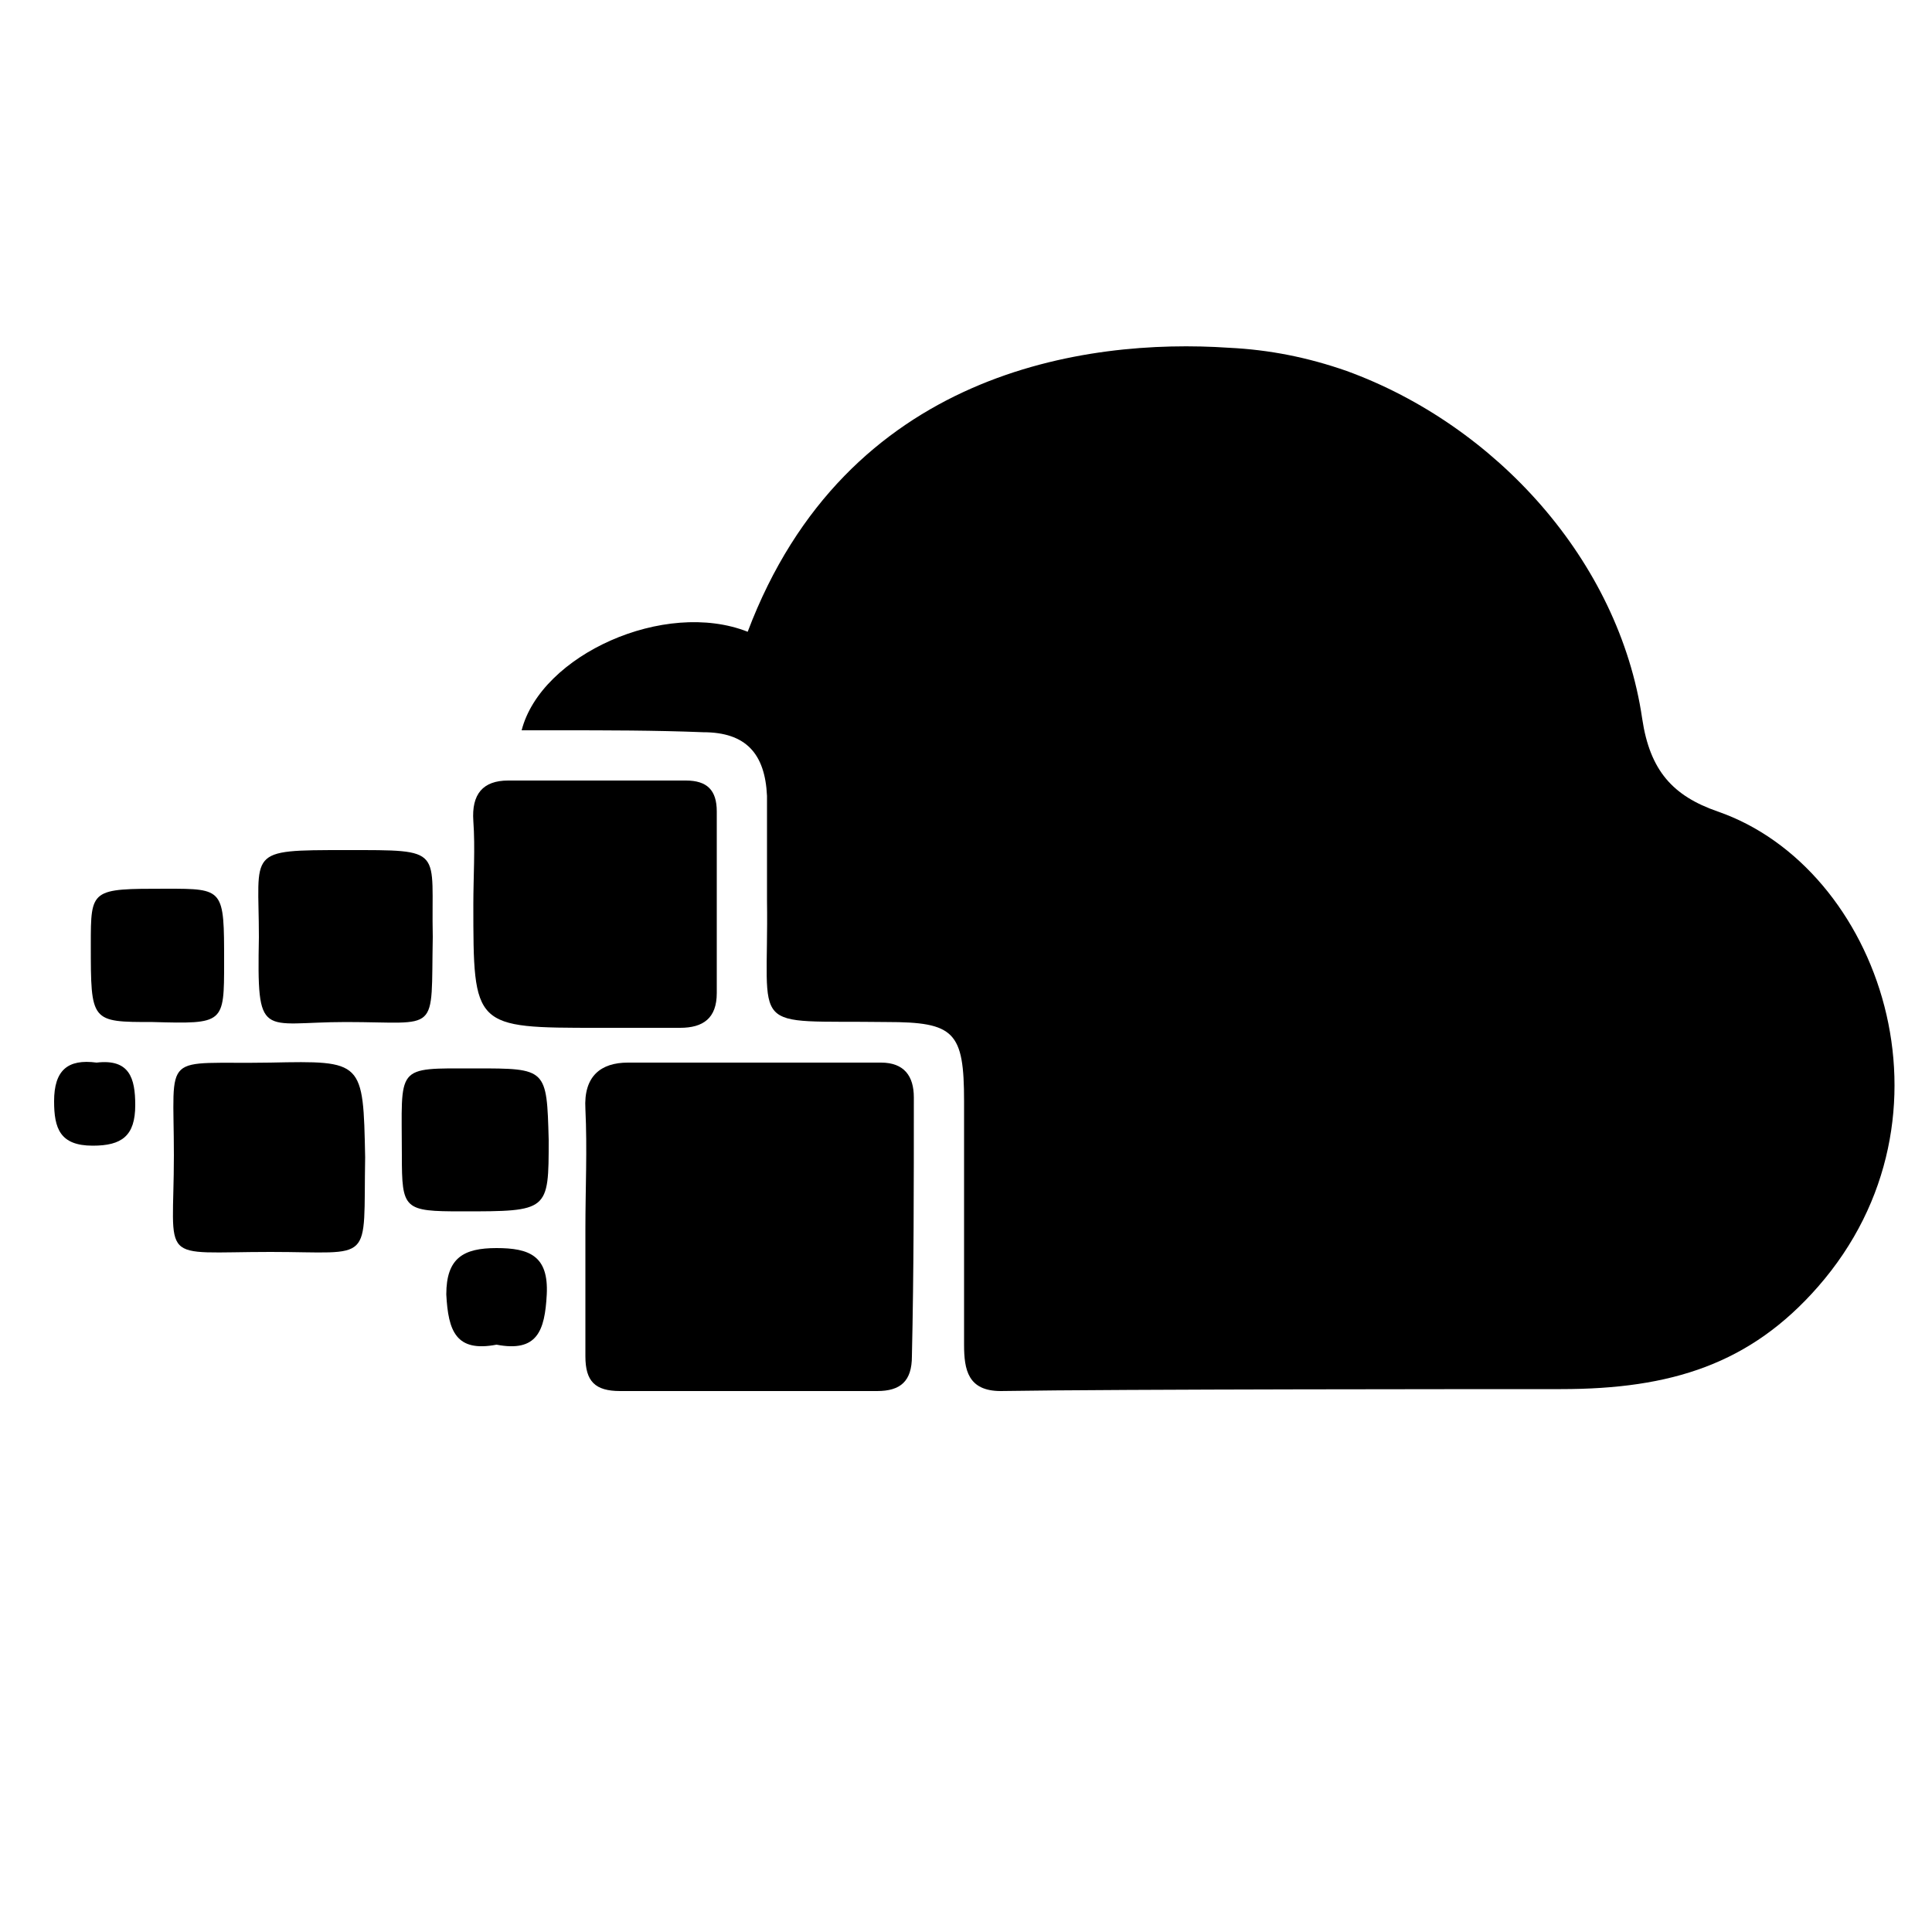 <?xml version="1.0" encoding="utf-8"?>
<!-- Generator: Adobe Illustrator 24.0.2, SVG Export Plug-In . SVG Version: 6.00 Build 0)  -->
<svg version="1.1" id="Capa_1" xmlns="http://www.w3.org/2000/svg" xmlns:xlink="http://www.w3.org/1999/xlink" x="0px" y="0px"
	 viewBox="0 0 100 100" style="enable-background:new 0 0 100 100;" xml:space="preserve">
<path d="M88.9,42c-2.3-0.8-3.5-2.1-3.9-4.8c-1.2-8.2-7.6-15.2-15.3-18c-2-0.7-4-1.1-6.1-1.2c-7.4-0.5-19.8,1.2-24.9,14.7
	c-4.3-1.7-10.7,1.2-11.7,5.1c0.6,0,1.3,0,1.9,0c2.5,0,5,0,7.5,0.1c2.2,0,3.2,1.1,3.3,3.3c0,1.8,0,3.6,0,5.4c0.1,7-1.1,6.2,6.2,6.3
	c3.5,0,4,0.5,4,4.1c0,4.2,0,8.4,0,12.6c0,1.3,0.2,2.4,1.9,2.4c6.1-0.1,25.4-0.1,29-0.1c5.7,0,9.8-1.3,13.3-5.3
	C101.8,57.8,97.3,44.9,88.9,42z M64.3,22.3c-0.2-0.6-0.3-1.1-0.4-1.7C64,21.2,64.1,21.7,64.3,22.3z"/>
<path d="M47.3,56.8c0-1.1-0.5-1.8-1.7-1.8c-4.4,0-8.7,0-13.1,0c-1.4,0-2.3,0.7-2.2,2.4c0.1,2.1,0,4.1,0,6.2c0,0,0,0,0,0
	c0,2.2,0,4.4,0,6.6c0,1.3,0.5,1.8,1.8,1.8c4.4,0,8.9,0,13.3,0c1.2,0,1.8-0.5,1.8-1.8C47.3,65.8,47.3,61.3,47.3,56.8z"/>
<path d="M35.2,53.2c1.2,0,1.9-0.5,1.9-1.8c0-3.1,0-6.3,0-9.4c0-1.1-0.5-1.6-1.6-1.6c-3.1,0-6.1,0-9.2,0c-1.3,0-1.9,0.7-1.8,2.1
	c0.1,1.4,0,2.9,0,4.3c0,6.4,0,6.4,6.5,6.4C32.3,53.2,33.7,53.2,35.2,53.2z"/>
<path d="M14,55c-5.7,0.1-5-0.7-5,4.8c0,5.7-0.9,5,5,5c5.4,0,4.8,0.7,4.9-4.9C18.8,54.9,18.8,54.9,14,55z"/>
<path d="M22.4,48.5c-0.1-4.6,0.7-4.5-4.5-4.5c-5.2,0-4.5,0-4.5,4.5c-0.1,5.4,0.1,4.4,4.5,4.4C22.8,52.9,22.3,53.6,22.4,48.5z"/>
<path d="M24.6,55.3c-4.2,0-3.8-0.2-3.8,4.5c0,2.8,0.1,2.9,3.1,2.9c4.5,0,4.5,0,4.5-3.7C28.3,55.3,28.3,55.3,24.6,55.3z"/>
<path d="M11.6,49.8c0-3.8,0-3.8-3-3.8c-3.9,0-3.9,0-3.9,2.9c0,4,0,4,3.2,4C11.6,53,11.6,53,11.6,49.8z"/>
<path d="M25.7,64.6c-1.7,0-2.6,0.5-2.6,2.4c0.1,1.9,0.5,3,2.6,2.6c2.1,0.4,2.5-0.7,2.6-2.6C28.4,65,27.4,64.6,25.7,64.6z"/>
<path d="M5,55c-1.5-0.2-2.2,0.4-2.2,2c0,1.4,0.3,2.3,2,2.3c1.5,0,2.2-0.5,2.2-2.1C7,55.8,6.7,54.8,5,55z"/>
</svg>
